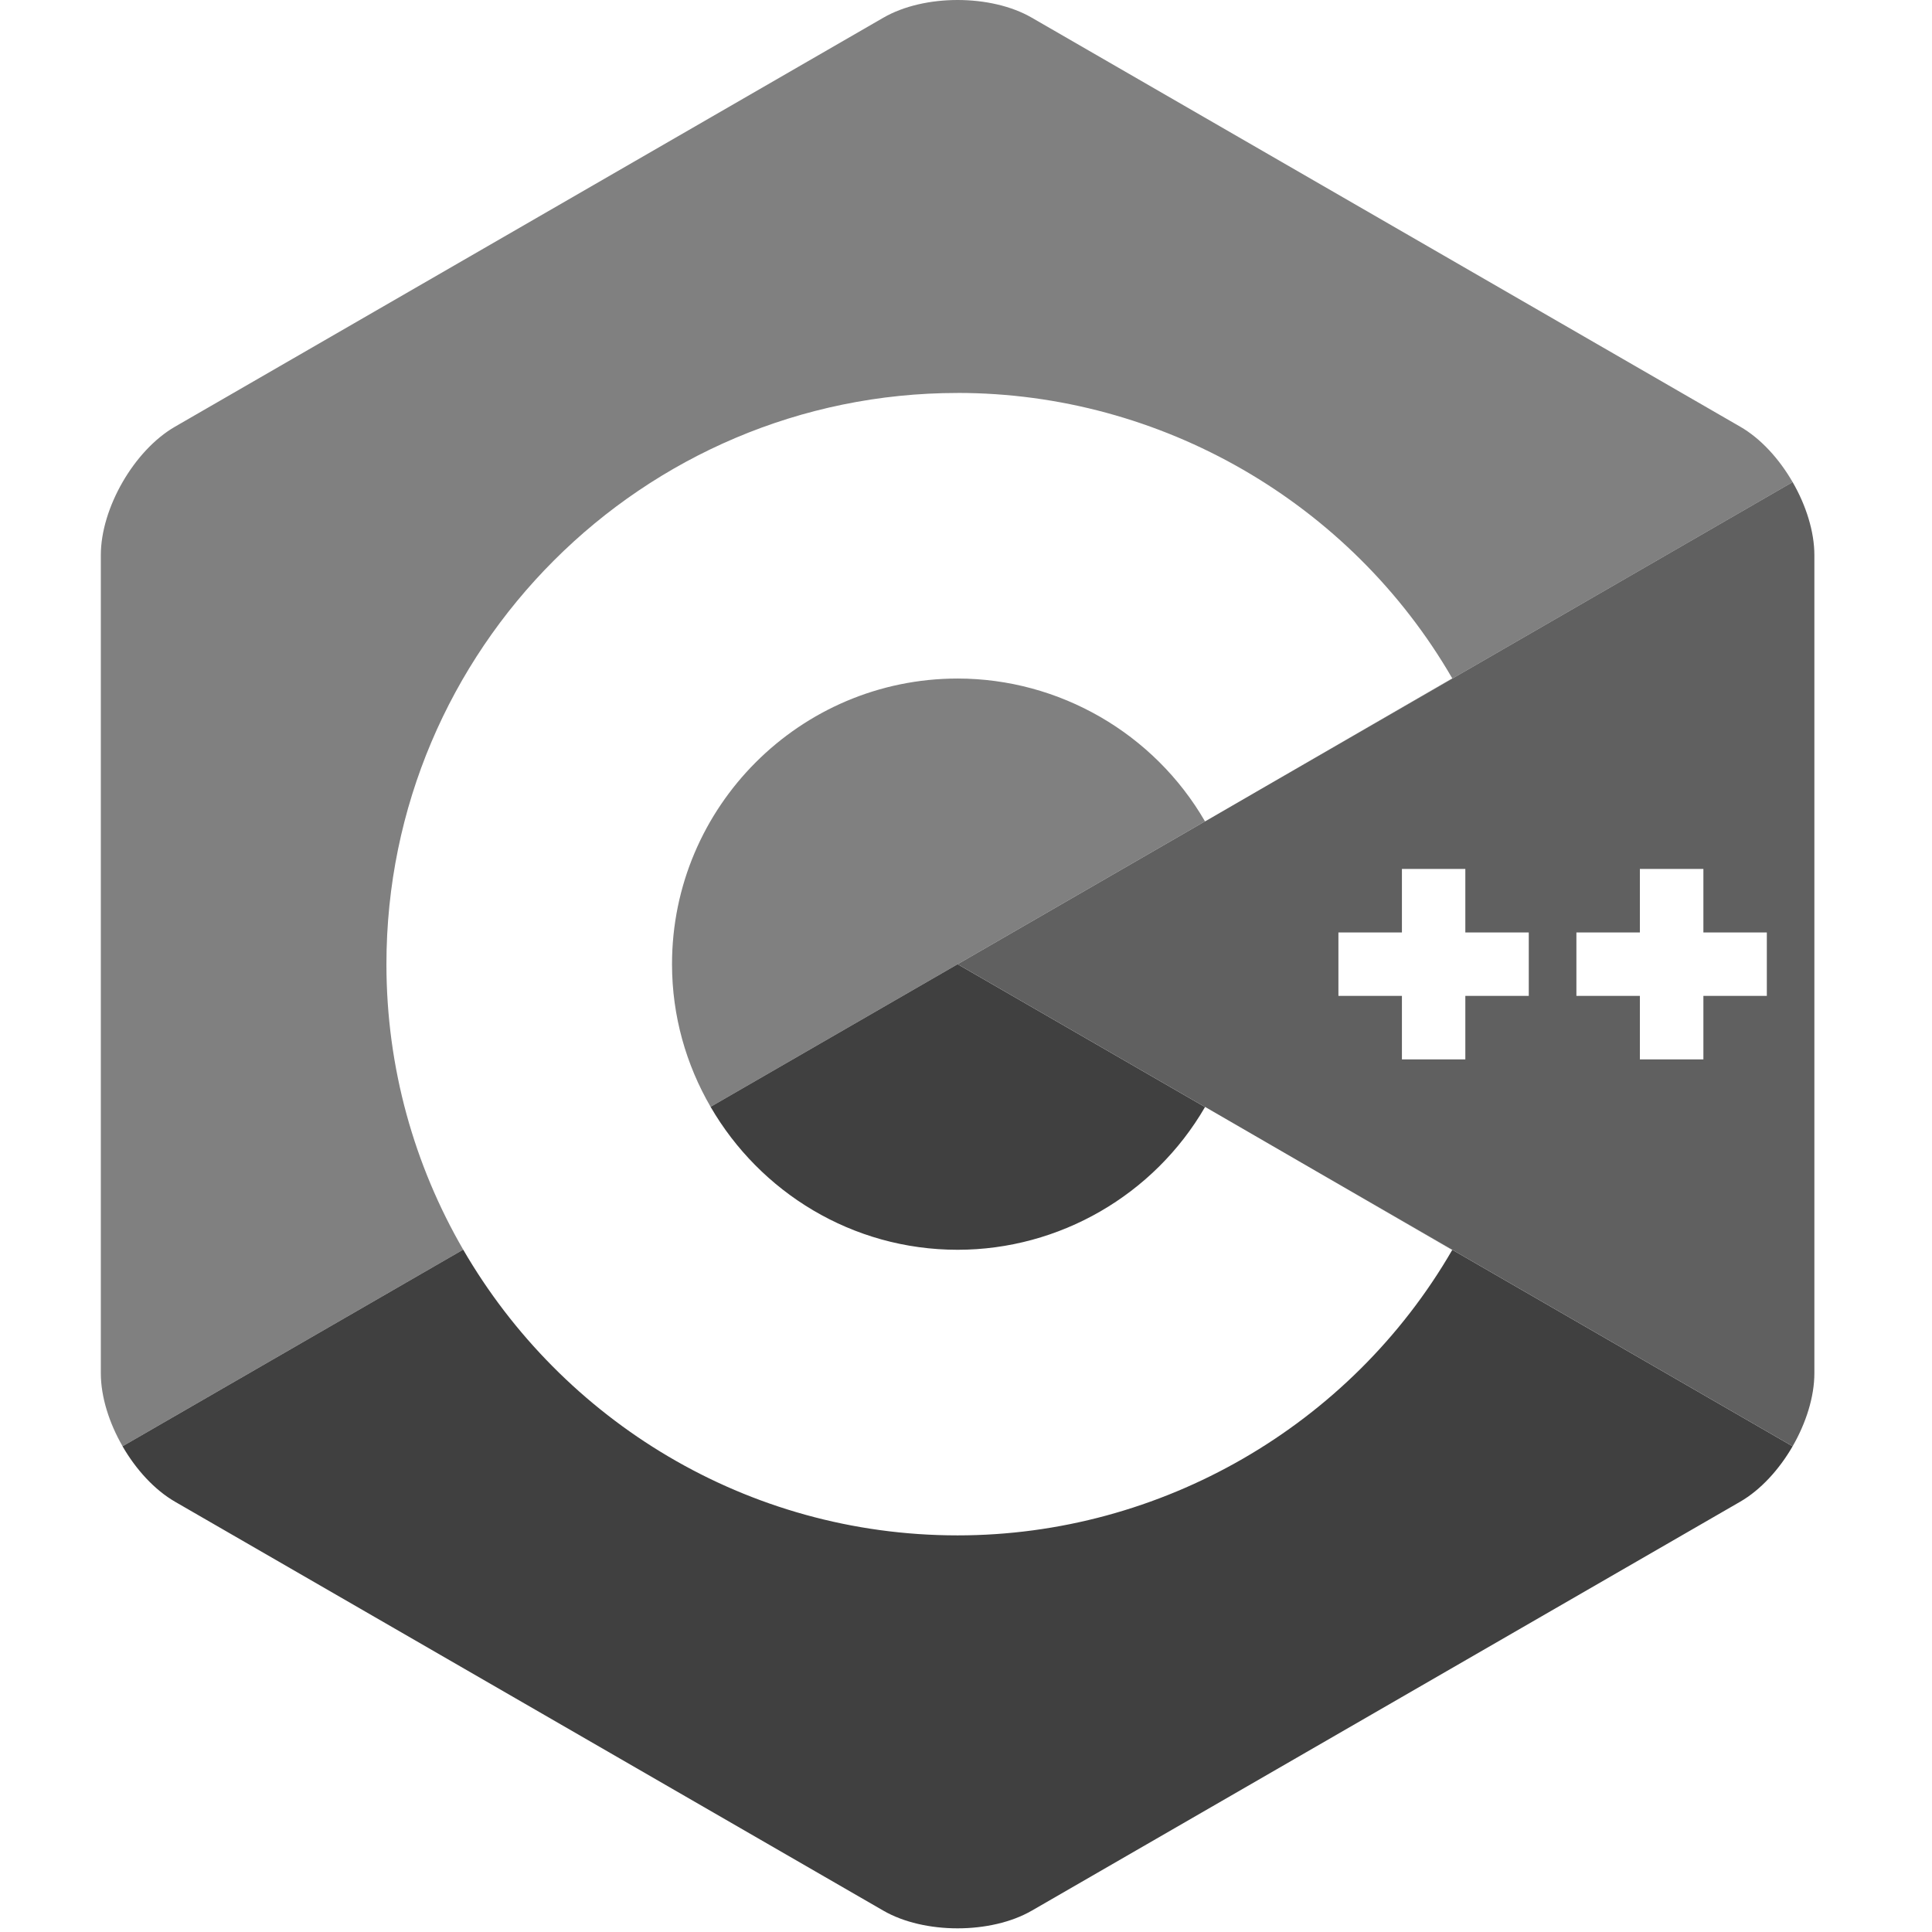 <?xml version="1.0" encoding="UTF-8" standalone="no"?>
<svg
   viewBox="0 0 128 128"
   version="1.1"
   id="svg4"
   sodipodi:docname="C++ (CPlusPlus).svg"
   inkscape:version="1.3.2 (091e20e, 2023-11-25)"
   xmlns:inkscape="http://www.inkscape.org/namespaces/inkscape"
   xmlns:sodipodi="http://sodipodi.sourceforge.net/DTD/sodipodi-0.dtd"
   xmlns="http://www.w3.org/2000/svg"
   xmlns:svg="http://www.w3.org/2000/svg">
  <defs
     id="defs4" />
  <sodipodi:namedview
     id="namedview4"
     pagecolor="#ffffff"
     bordercolor="#000000"
     borderopacity="0.25"
     inkscape:showpageshadow="2"
     inkscape:pageopacity="0.0"
     inkscape:pagecheckerboard="0"
     inkscape:deskcolor="#d1d1d1"
     inkscape:zoom="5.9375"
     inkscape:cx="64"
     inkscape:cy="63.915789"
     inkscape:window-width="1392"
     inkscape:window-height="1212"
     inkscape:window-x="889"
     inkscape:window-y="1331"
     inkscape:window-maximized="0"
     inkscape:current-layer="svg4" />
  <path
     id="path3"
     style="display:inline;fill:#808080;fill-opacity:1"
     d="M 63.443,0 C 61.661,0 59.879,0.39 58.527,1.172 L 11.594,28.27 C 8.89,29.828 6.68,33.659 6.68,36.779 v 54.197 c 0,1.562 0.55,3.299 1.441,4.842 L 30.688,82.791 c -3.227,-5.569 -5.086,-12.026 -5.086,-18.912 0,-20.867 16.977,-37.844 37.844,-37.844 v -0.002 c 13.465,0 26.02,7.246 32.77,18.91 L 82.969,52.609 118.766,31.941 c -0.891,-1.546 -2.121,-2.895 -3.473,-3.672 L 68.359,1.172 C 67.008,0.39 65.226,0 63.443,0 Z m 0.002,44.955 c -10.432,0 -18.922,8.49 -18.922,18.924 0,3.444 0.94,6.666 2.555,9.451 l 16.367,-9.449 16.389,-9.463 C 76.46,48.584 70.174,44.955 63.445,44.955 Z" />
  <path
     id="path2"
     style="display:inline;fill:#404040;fill-opacity:1"
     d="M 63.445 63.881 L 47.078 73.33 C 50.355 78.982 56.456 82.801 63.445 82.801 C 70.177 82.801 76.455 79.179 79.836 73.344 L 63.445 63.881 z M 87.439 77.734 L 96.215 82.812 C 89.469 94.475 76.91 101.723 63.445 101.723 C 49.465 101.723 37.24 94.096 30.688 82.791 L 8.119 95.82 C 9.009 97.363 10.242 98.71 11.594 99.492 L 58.525 126.586 C 61.228 128.148 65.655 128.148 68.357 126.586 L 68.359 126.586 L 115.293 99.492 C 116.645 98.711 117.875 97.363 118.766 95.82 L 87.439 77.734 z " />
  <path
     id="path1"
     style="display:inline;fill:#606060;fill-opacity:1"
     d="M 118.766 31.939 L 83.494 52.305 L 79.836 54.422 C 79.835 54.421 79.835 54.419 79.834 54.418 L 63.445 63.881 L 79.836 73.344 C 79.837 73.341 79.838 73.338 79.84 73.336 L 87.439 77.734 L 118.766 95.82 C 119.656 94.277 120.207 92.54 120.207 90.977 L 120.207 36.779 C 120.207 35.221 119.657 33.482 118.766 31.939 z M 92.881 57.57 L 97.082 57.57 L 97.082 61.777 L 101.285 61.777 L 101.285 65.98 L 97.082 65.98 L 97.082 70.188 L 92.881 70.188 L 92.881 65.98 L 88.674 65.98 L 88.674 61.777 L 92.881 61.777 L 92.881 57.57 z M 108.646 57.57 L 112.854 57.57 L 112.854 61.777 L 117.057 61.777 L 117.057 65.98 L 112.854 65.98 L 112.854 70.188 L 108.646 70.188 L 108.646 65.98 L 104.441 65.98 L 104.441 61.777 L 108.646 61.777 L 108.646 57.57 z " />
</svg>
